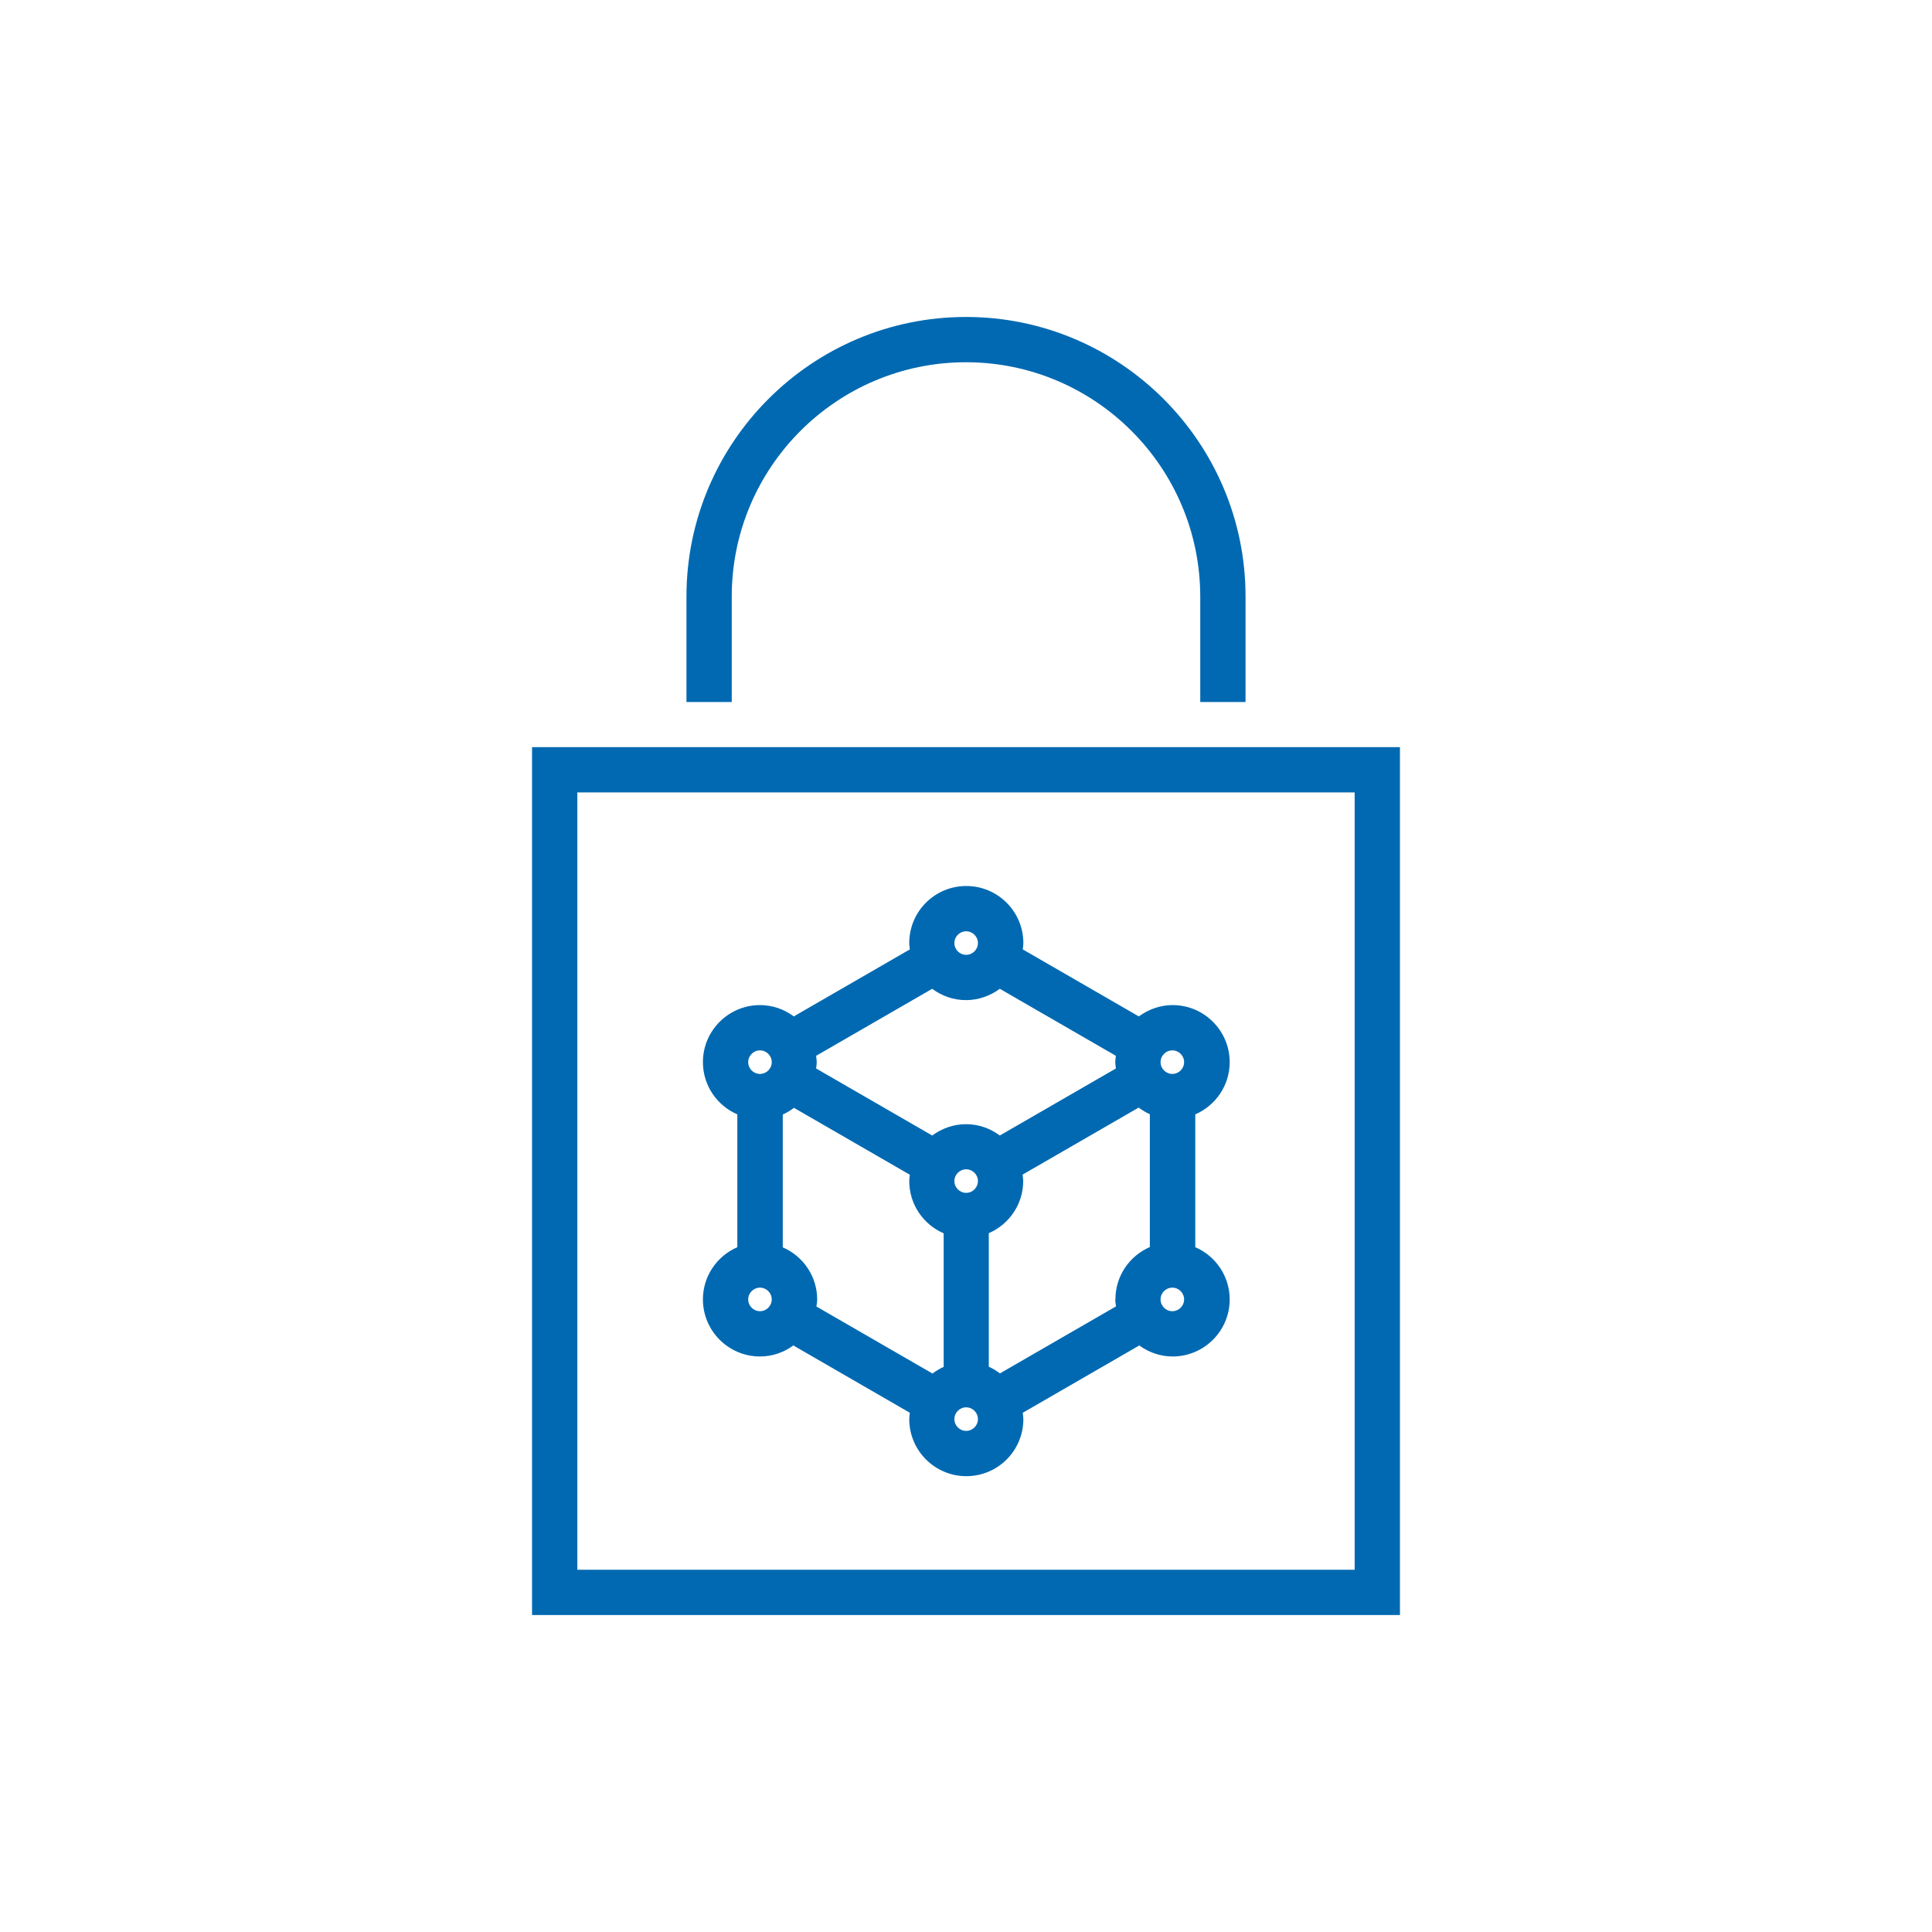 <?xml version="1.0" encoding="UTF-8"?>
<svg id="Layer_1" data-name="Layer 1" xmlns="http://www.w3.org/2000/svg" viewBox="0 0 128 128">
  <defs>
    <style>
      .cls-1 {
        fill: #0069b1;
      }
    </style>
  </defs>
  <path class="cls-1" d="m46.57,86.09c0,2.08,1.69,3.78,3.78,3.78.83,0,1.58-.27,2.21-.73l7.72,4.46c-.02.14-.04.28-.04.42,0,2.08,1.69,3.78,3.78,3.78s3.78-1.69,3.78-3.78c0-.14-.03-.28-.04-.42l7.72-4.46c.62.45,1.38.73,2.21.73,2.08,0,3.78-1.69,3.78-3.78,0-1.55-.94-2.88-2.28-3.46v-8.8c1.34-.58,2.28-1.91,2.28-3.46,0-2.08-1.69-3.78-3.78-3.78-.84,0-1.61.29-2.24.75l-7.69-4.44c.02-.14.04-.28.04-.42,0-2.08-1.69-3.78-3.78-3.78s-3.78,1.69-3.78,3.78c0,.14.03.28.04.42l-7.69,4.44c-.63-.47-1.4-.75-2.24-.75-2.08,0-3.78,1.69-3.78,3.78,0,1.55.94,2.88,2.28,3.46v8.8c-1.34.58-2.28,1.91-2.28,3.46Zm27.32,0c0,.16.03.31.05.46l-7.69,4.44c-.23-.17-.47-.32-.74-.44v-8.85c1.34-.58,2.28-1.91,2.28-3.46,0-.14-.03-.28-.04-.42l7.69-4.44c.23.17.47.32.74.44v8.8c-1.34.58-2.28,1.91-2.28,3.46Zm-10.66-7.84c0-.43.35-.78.78-.78s.78.35.78.78-.35.78-.78.78-.78-.35-.78-.78Zm10.7-7.46l-7.69,4.44c-.63-.47-1.4-.75-2.24-.75s-1.61.29-2.24.75l-7.69-4.44c.02-.14.04-.28.04-.42s-.03-.28-.04-.42l7.69-4.44c.63.47,1.4.75,2.24.75s1.61-.29,2.24-.75l7.69,4.44c-.02.14-.04.28-.04.42s.03.28.04.42Zm-21.34,2.6l7.69,4.44c-.02.14-.04.28-.04.42,0,1.55.94,2.88,2.28,3.46v8.85c-.27.12-.51.27-.74.44l-7.69-4.44c.02-.15.05-.31.05-.46,0-1.55-.94-2.88-2.28-3.46v-8.8c.27-.12.51-.27.74-.44Zm-2.24,13.48c-.43,0-.78-.35-.78-.78s.35-.78.78-.78.78.35.78.78-.35.78-.78.78Zm13.66,7.93c-.43,0-.78-.35-.78-.78s.35-.78.78-.78.78.35.78.78-.35.78-.78.78Zm13.66-7.93c-.43,0-.78-.35-.78-.78s.35-.78.78-.78.78.35.78.78-.35.78-.78.78Zm0-17.28c.43,0,.78.35.78.78s-.35.78-.78.78-.78-.35-.78-.78.35-.78.78-.78Zm-13.66-7.89c.43,0,.78.35.78.78s-.35.78-.78.78-.78-.35-.78-.78.35-.78.78-.78Zm-13.66,7.89c.43,0,.78.35.78.78s-.35.78-.78.78-.78-.35-.78-.78.35-.78.78-.78Z"/>
  <path class="cls-1" d="m35.25,49.5v57.5h57.5v-57.5h-57.5Zm54.5,54.5h-51.5v-51.5h51.5v51.5Z"/>
  <path class="cls-1" d="m48.48,39.52c0-8.56,6.96-15.52,15.52-15.52s15.51,6.96,15.52,15.52v6.99h3v-6.99c0-10.21-8.31-18.52-18.52-18.52s-18.52,8.31-18.52,18.52v6.99h3v-6.99Z"/>
</svg>